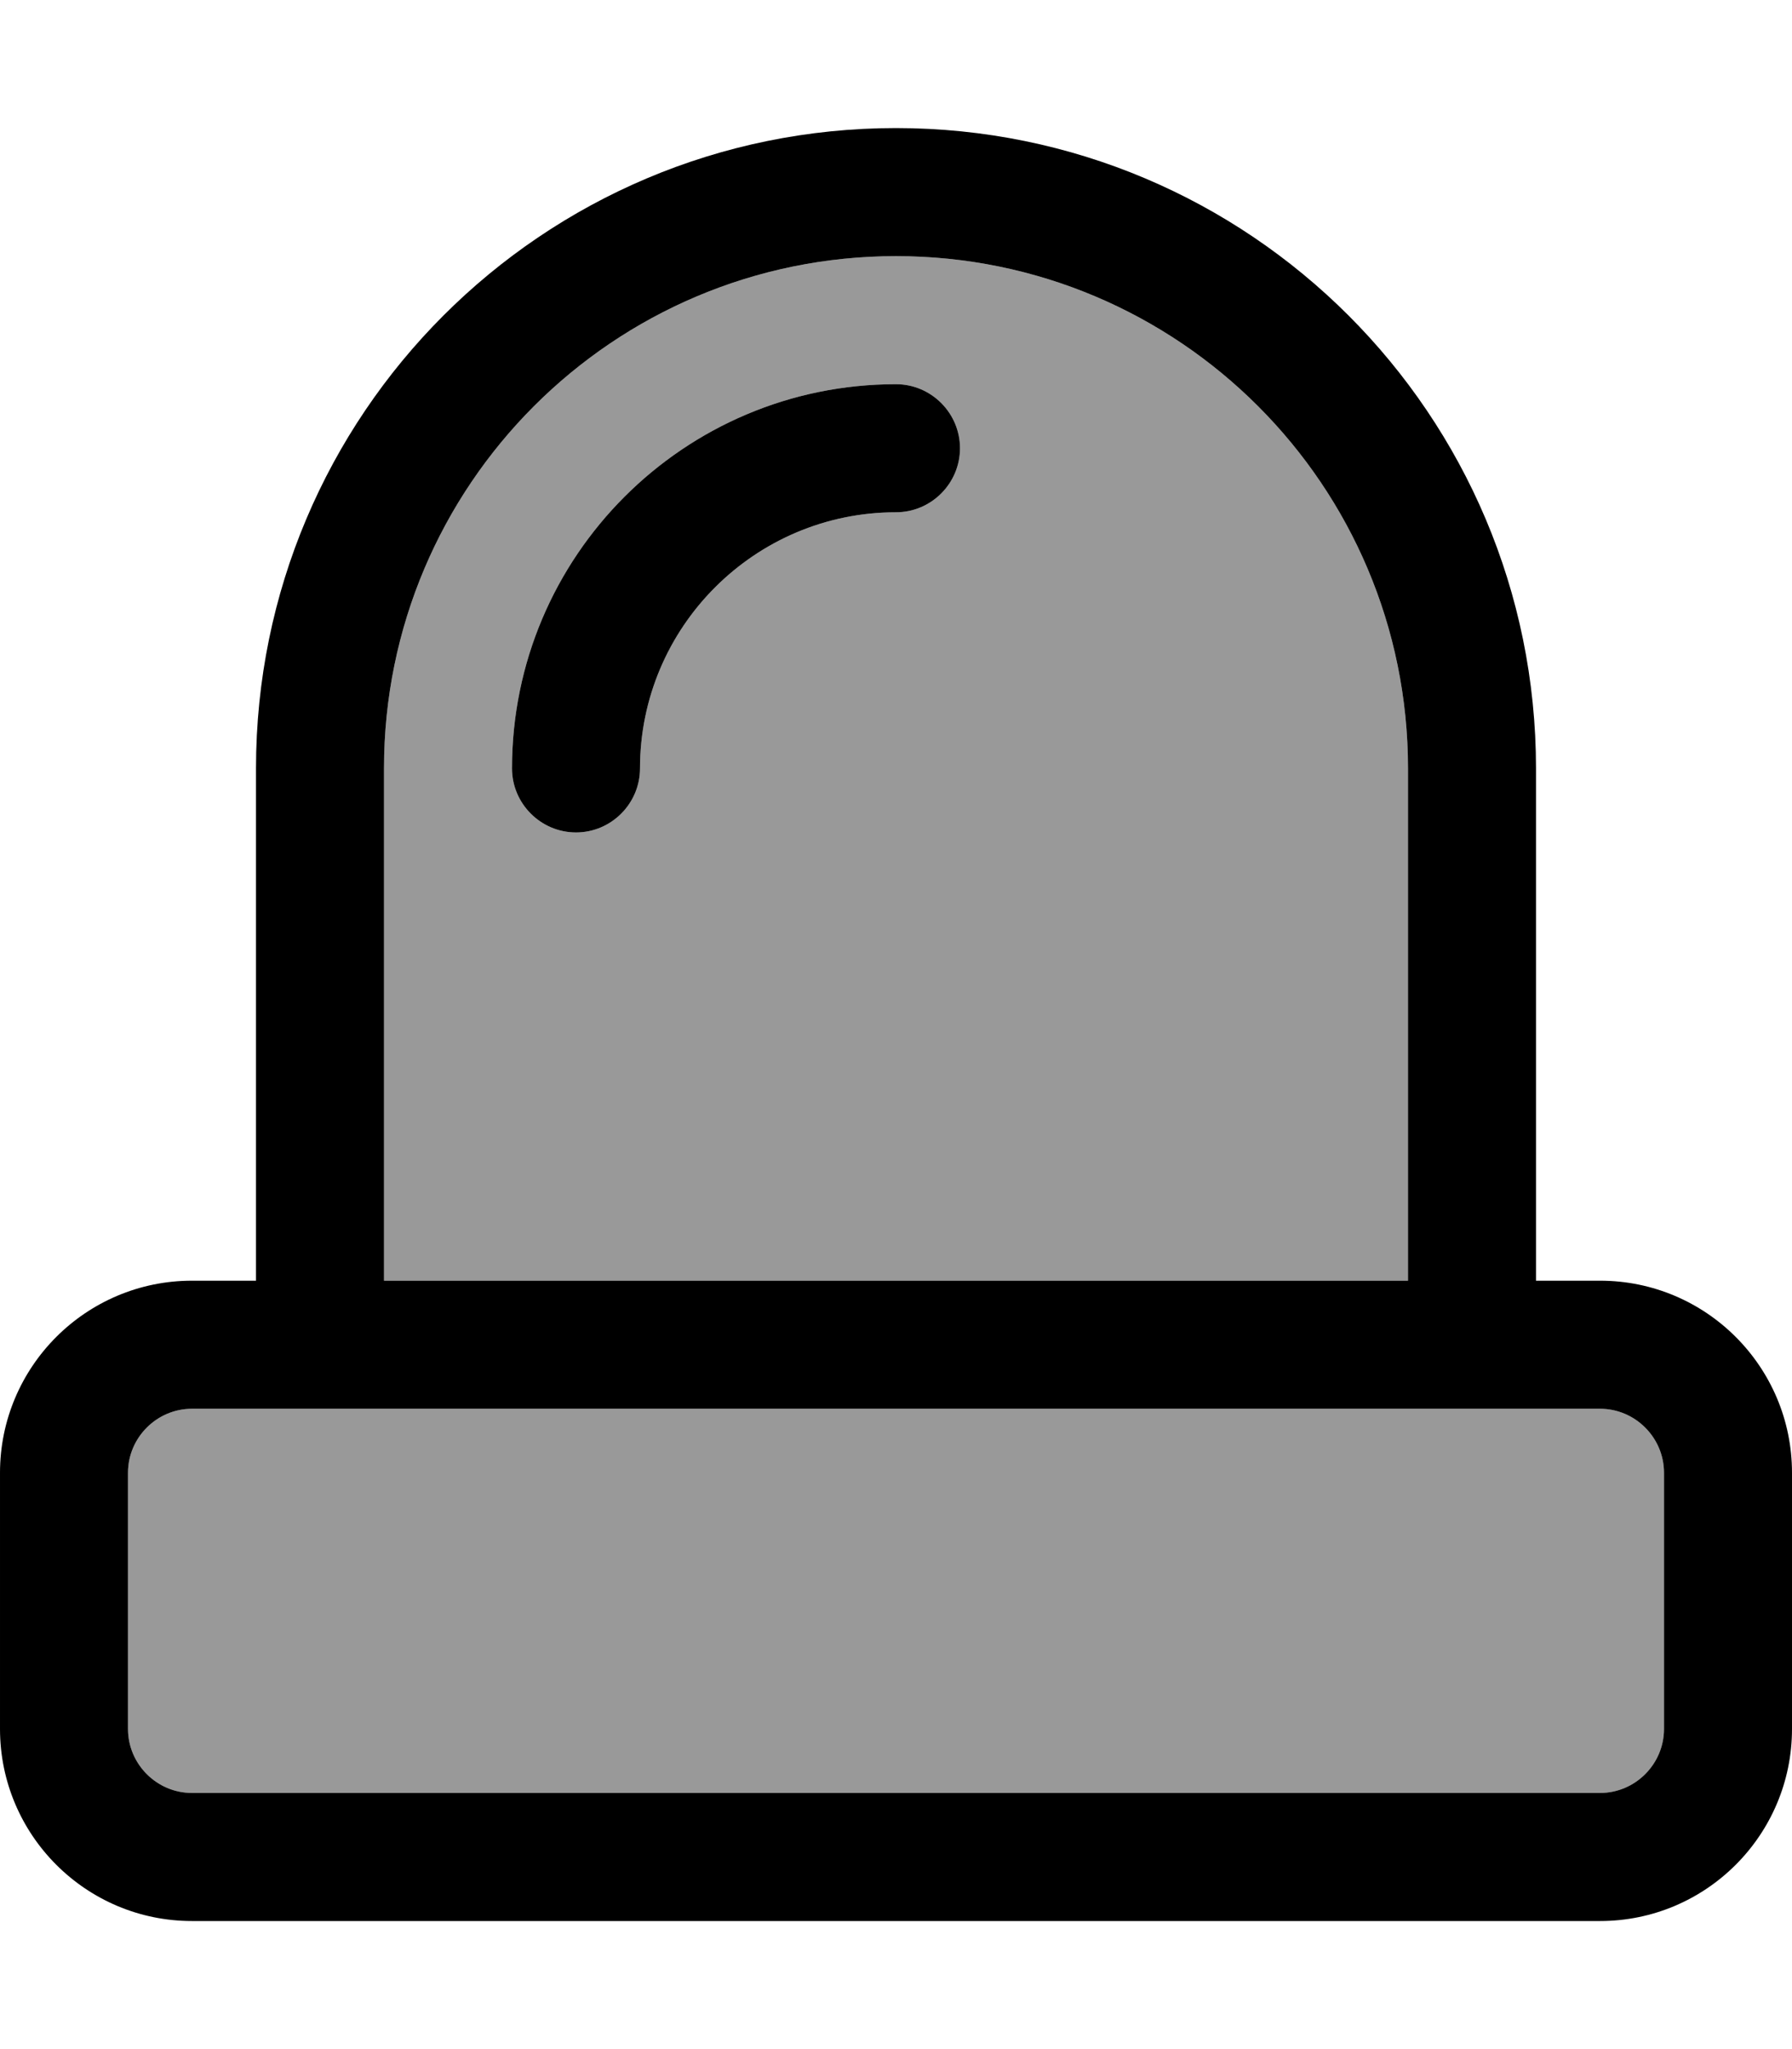 <svg xmlns="http://www.w3.org/2000/svg" viewBox="0 0 448 512"><!--! Font Awesome Pro 7.1.0 by @fontawesome - https://fontawesome.com License - https://fontawesome.com/license (Commercial License) Copyright 2025 Fonticons, Inc. --><path opacity=".4" fill="currentColor" d="M32 368l0 64c0 8.8 7.2 16 16 16l352 0c8.8 0 16-7.2 16-16l0-64c0-8.8-7.2-16-16-16L48 352c-8.8 0-16 7.2-16 16zM96 192l0 128 256 0 0-128c0-70.7-57.3-128-128-128S96 121.3 96 192zm32 0c0-53 43-96 96-96 8.8 0 16 7.2 16 16s-7.2 16-16 16c-35.3 0-64 28.7-64 64 0 8.8-7.2 16-16 16s-16-7.2-16-16z"/><path fill="currentColor" d="M400 320l-16 0 0-128c0-88.4-71.6-160-160-160S64 103.6 64 192l0 128-16 0c-26.5 0-48 21.5-48 48l0 64c0 26.5 21.5 48 48 48l352 0c26.5 0 48-21.5 48-48l0-64c0-26.5-21.5-48-48-48zM352 192l0 128-256 0 0-128c0-70.7 57.3-128 128-128s128 57.3 128 128zM48 352l352 0c8.8 0 16 7.2 16 16l0 64c0 8.8-7.2 16-16 16L48 448c-8.8 0-16-7.2-16-16l0-64c0-8.8 7.2-16 16-16zM160 192c0-35.3 28.7-64 64-64 8.8 0 16-7.2 16-16s-7.2-16-16-16c-53 0-96 43-96 96 0 8.8 7.2 16 16 16s16-7.2 16-16z"/></svg>